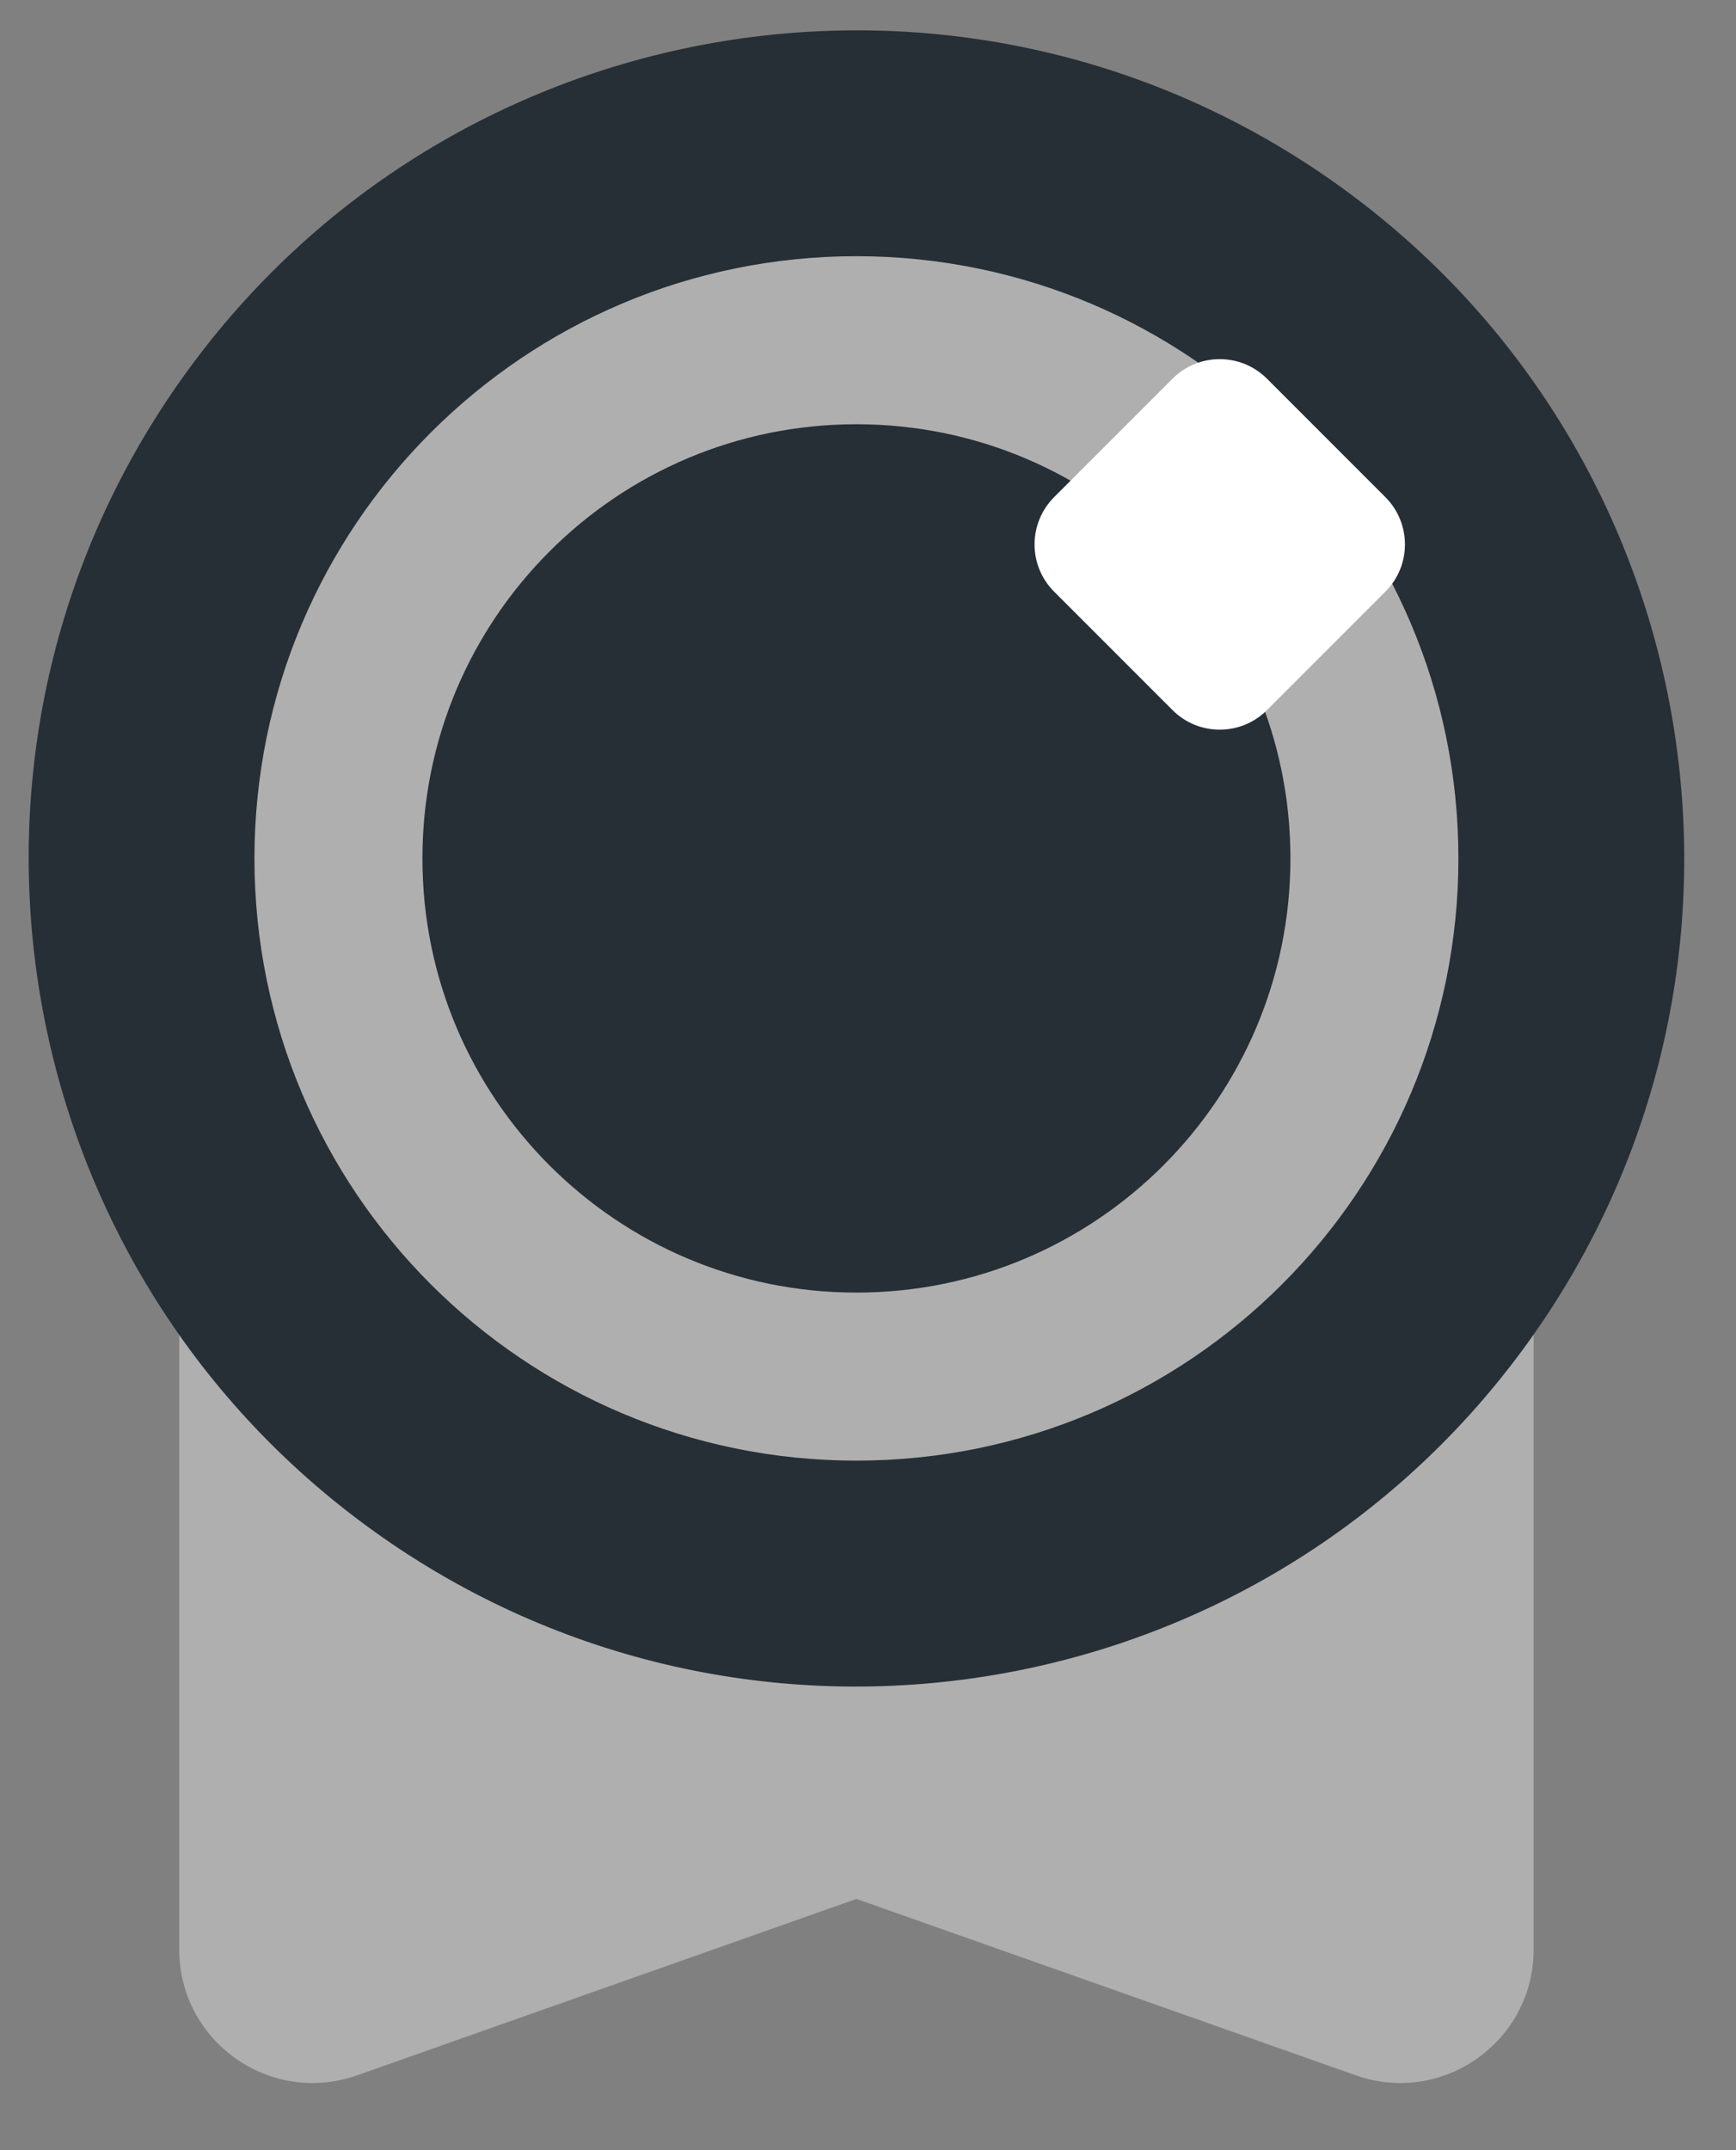 <svg width="21" height="26" viewBox="0 0 21 26" fill="none" xmlns="http://www.w3.org/2000/svg">
<rect x="0" y="0" width="21" height="26" fill="#808080" stroke="none"/>
<g clip-path="url(#clip0_1118_295)">
<path d="M2.168 9.944H18.552V23.573C18.552 24.686 17.451 25.466 16.401 25.095L10.36 22.962L4.32 25.095C3.269 25.466 2.168 24.686 2.168 23.573V9.944Z" fill="#AFAFAF"/>
<path d="M18.497 16.215C15.275 20.709 9.02 21.74 4.526 18.518C0.032 15.295 -0.999 9.04 2.223 4.546C5.445 0.052 11.7 -0.979 16.194 2.243C20.689 5.465 21.72 11.72 18.497 16.215Z" fill="#262F35"/>
<path d="M16.626 10.38C16.626 13.841 13.821 16.646 10.36 16.646C6.899 16.646 4.094 13.841 4.094 10.38C4.094 6.92 6.899 4.114 10.36 4.114C13.821 4.114 16.626 6.92 16.626 10.38Z" stroke="#AFAFAF" stroke-width="2.032"/>
<path d="M12.751 7.154C12.436 6.839 12.436 6.328 12.751 6.012L14.184 4.579C14.499 4.264 15.01 4.264 15.326 4.579L16.759 6.012C17.074 6.328 17.074 6.839 16.759 7.154L15.326 8.587C15.01 8.902 14.499 8.902 14.184 8.587L12.751 7.154Z" fill="white"/>
</g>
<defs>
<clipPath id="clip0_1118_295">
<rect width="21" height="25.406" fill="white"/>
</clipPath>
</defs>
</svg>
